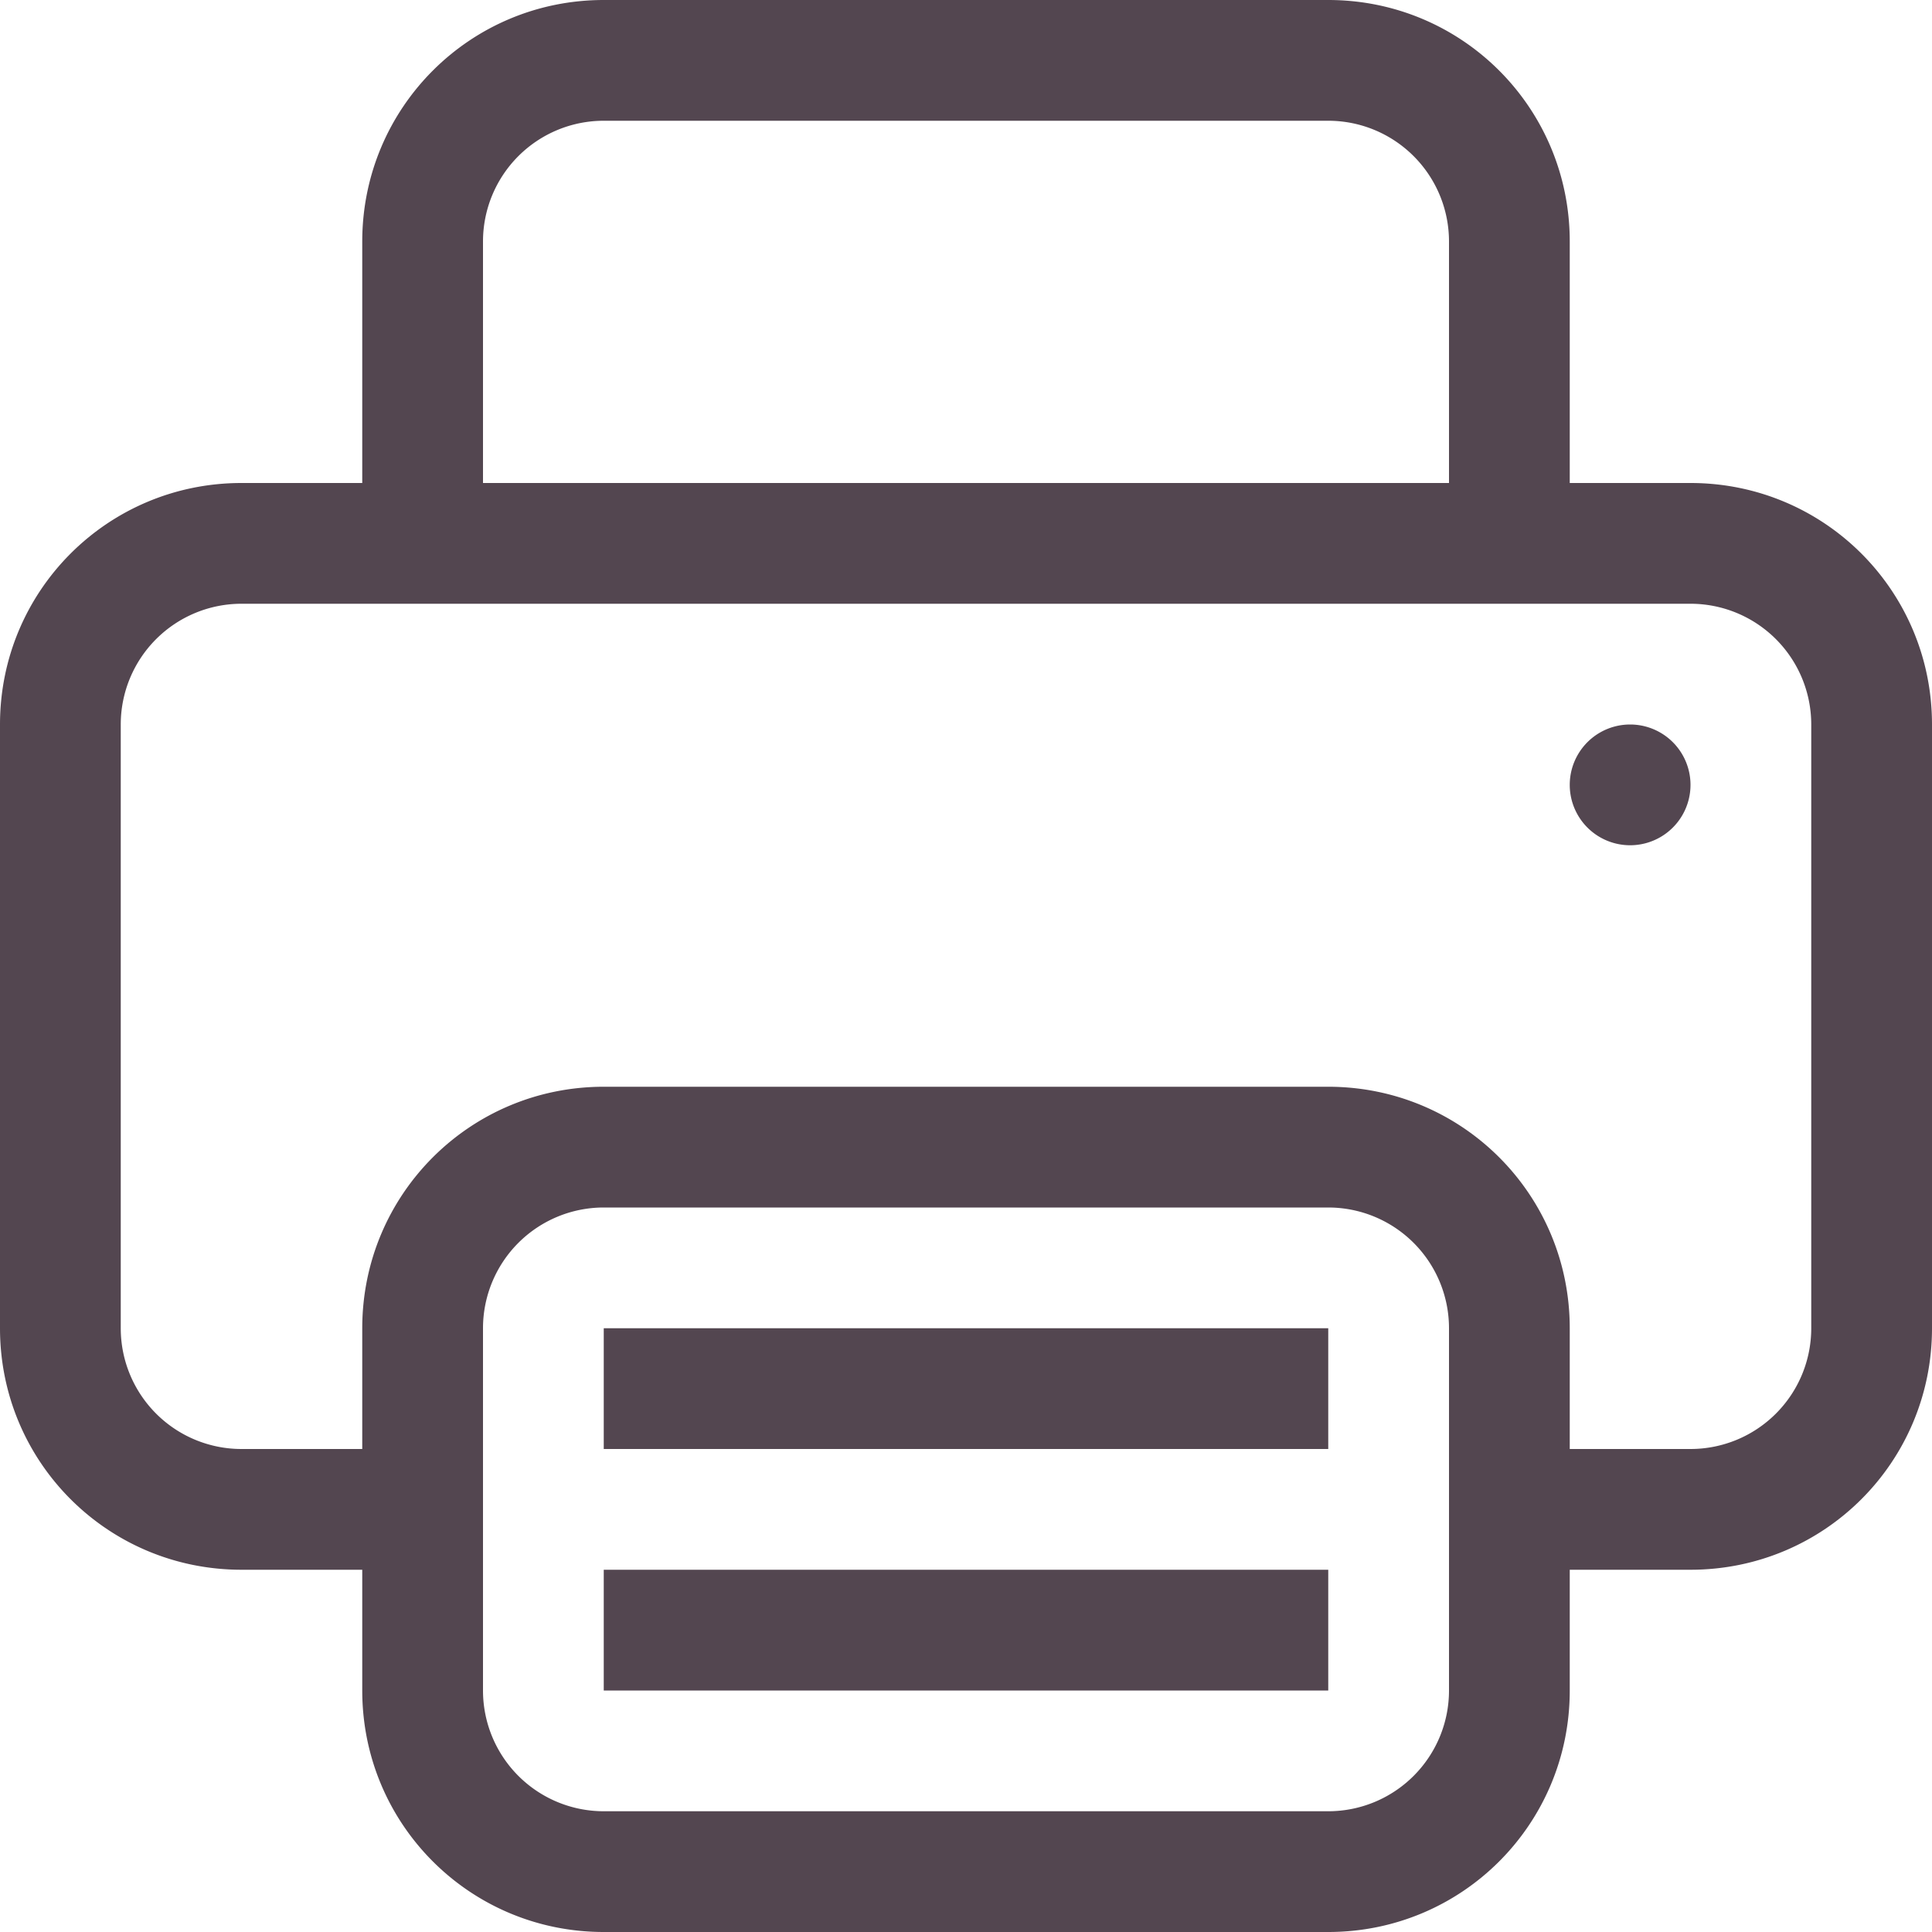 <svg xmlns="http://www.w3.org/2000/svg" width="16" height="16" xmlns:v="https://vecta.io/nano"><path d="M5 0C3.892 0 3 .892 3 2v2H2C.892 4 0 4.892 0 6v5c0 1.108.892 2 2 2h1v1c0 1.108.892 2 2 2h6c1.108 0 2-.892 2-2v-1h1c1.108 0 2-.892 2-2V6c0-1.108-.892-2-2-2h-1V2c0-1.108-.892-2-2-2H5zm0 1h6a1 1 0 0 1 1 1v2H4V2a1 1 0 0 1 1-1zM2 5h1 1 8 1 1a1 1 0 0 1 1 1v5a1 1 0 0 1-1 1h-1v-1c0-1.108-.892-2-2-2H5c-1.108 0-2 .892-2 2v1H2a1 1 0 0 1-1-1V6a1 1 0 0 1 1-1zm11.5 1a.5.5 0 1 0 0 1 .5.5 0 1 0 0-1zM5 10h6a1 1 0 0 1 1 1v1 1 1a1 1 0 0 1-1 1H5a1 1 0 0 1-1-1v-1-1-1a1 1 0 0 1 1-1zm0 1v1h6v-1H5zm0 2v1h6v-1H5z" fill="#534650"/></svg>